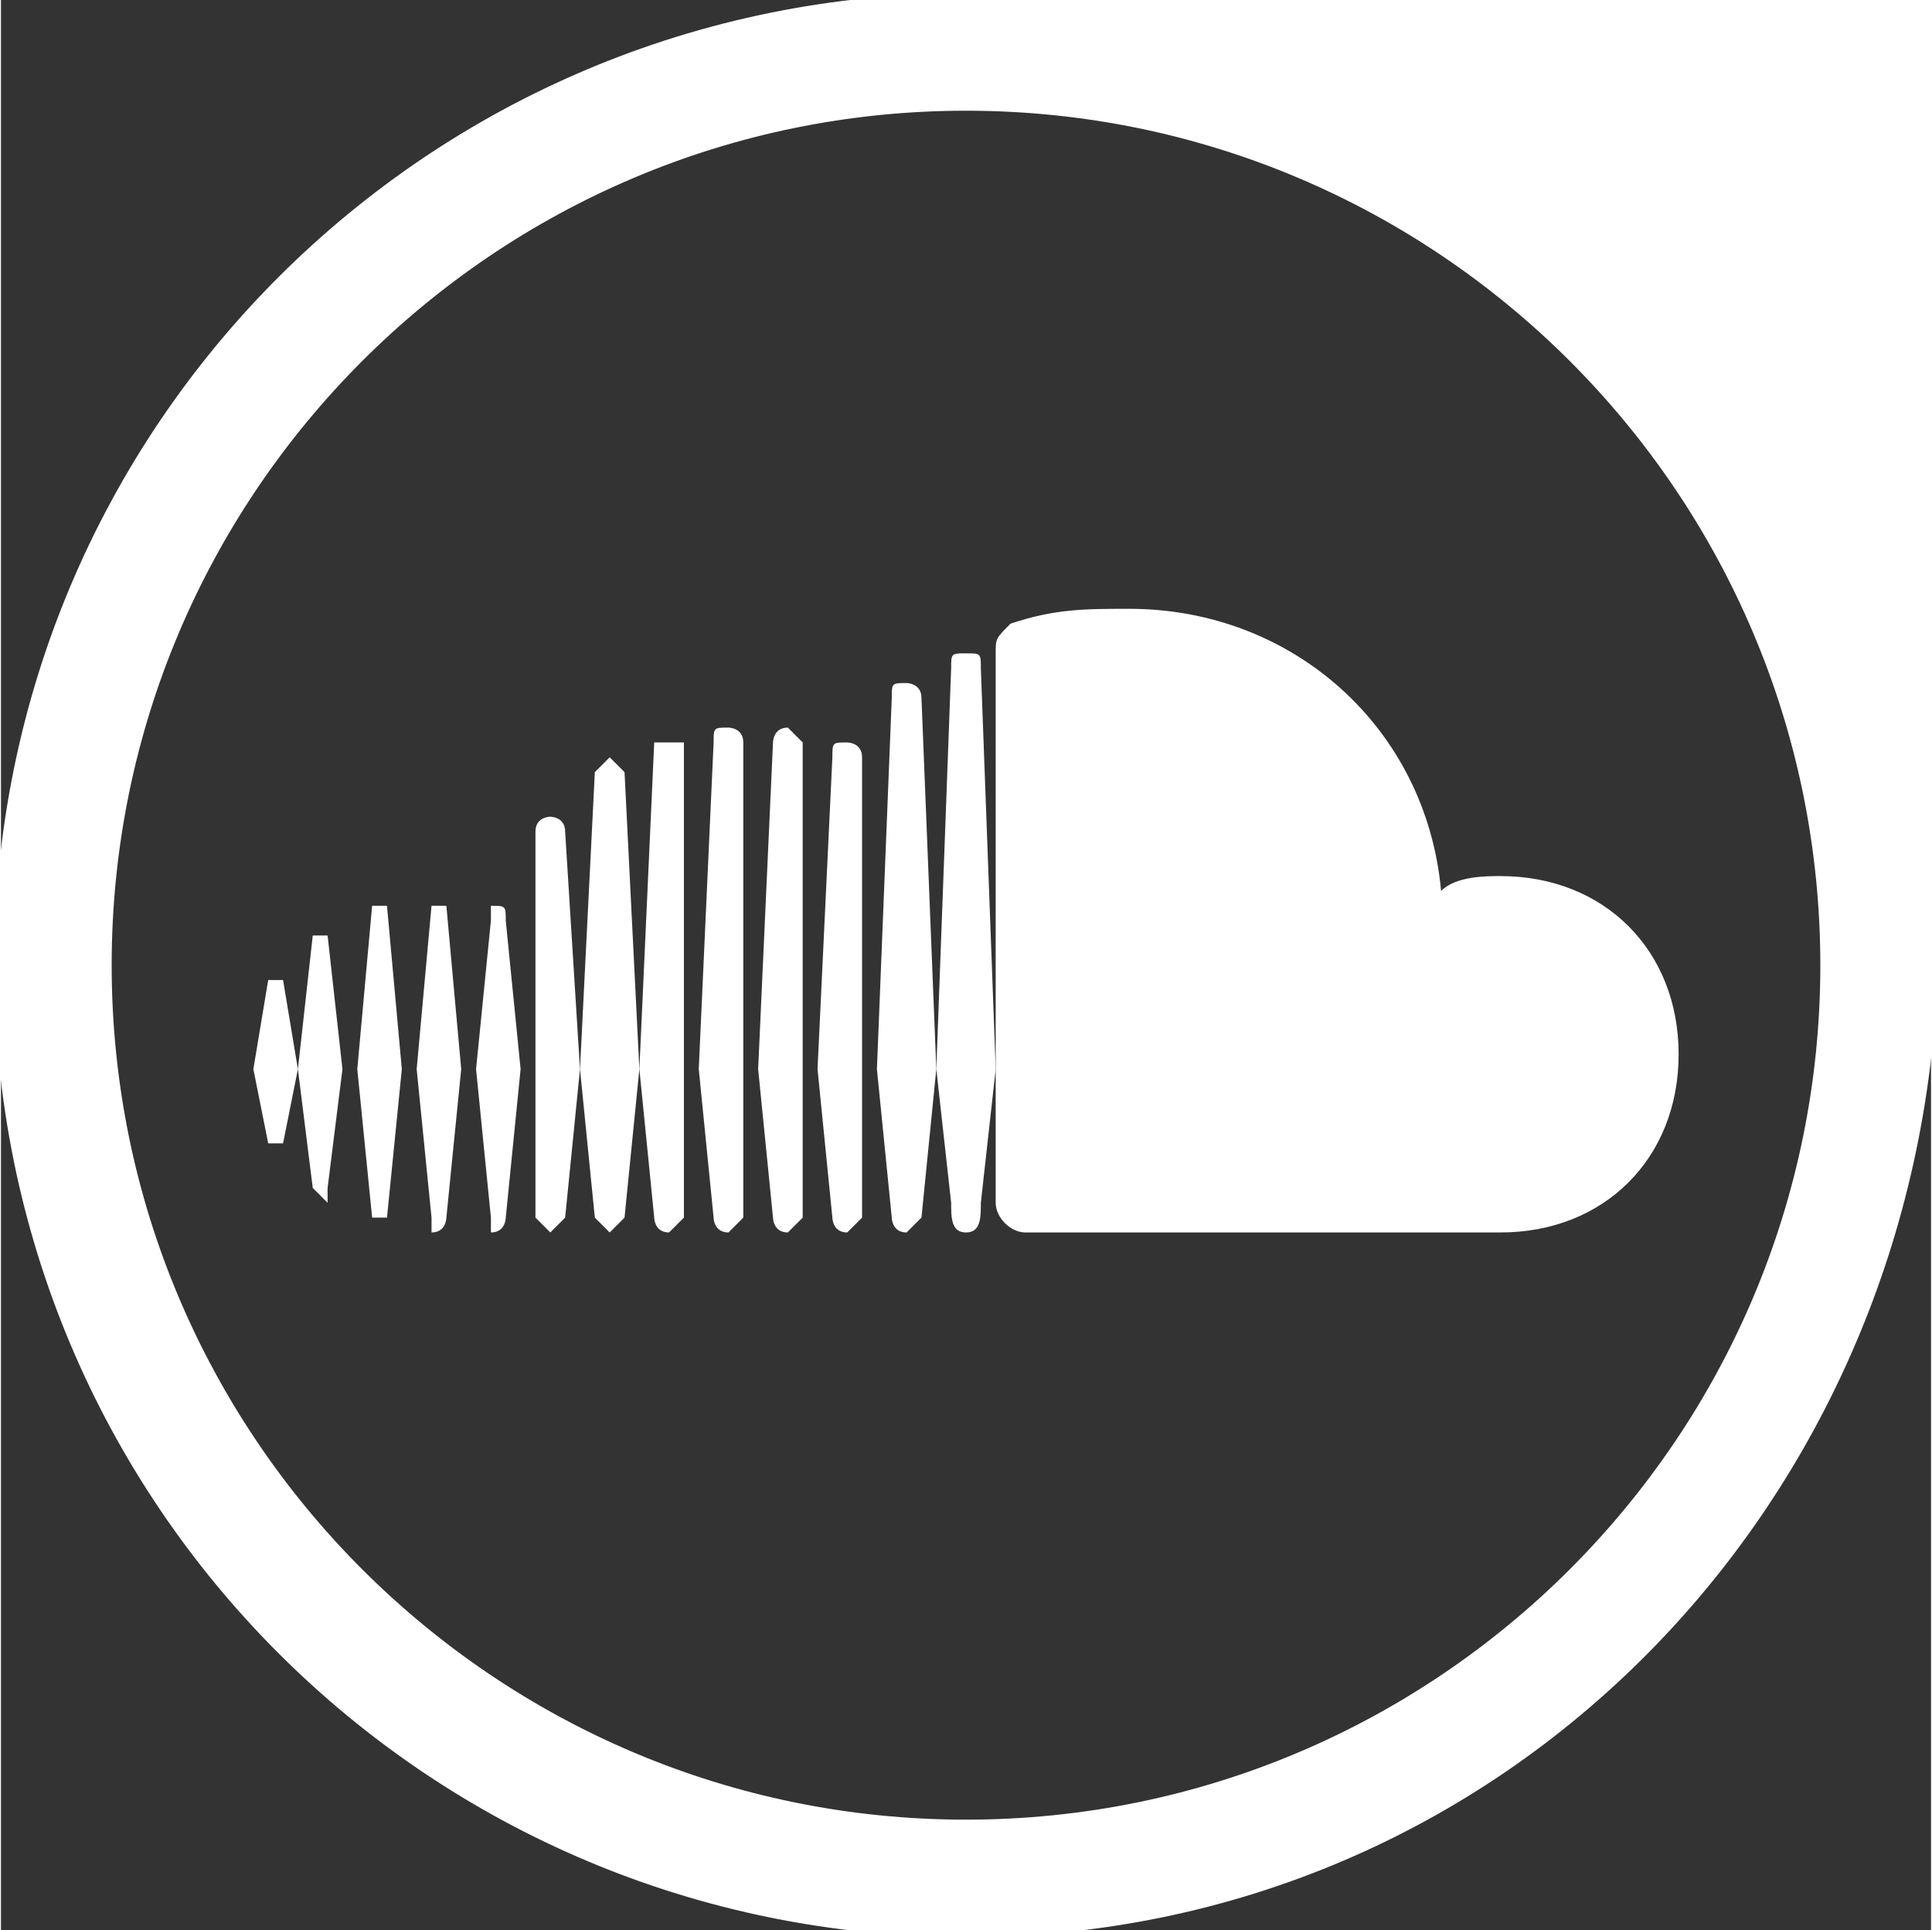  <svg xmlns="http://www.w3.org/2000/svg" xmlns:xlink="http://www.w3.org/1999/xlink" height="0.99in" style="shape-rendering:geometricPrecision; text-rendering:geometricPrecision; image-rendering:optimizeQuality; fill-rule:evenodd; clip-rule:evenodd"
								version="1.1" viewBox="0 0 130 130" width="0.991in" xml:space="preserve">
					<rect x="0" y="0" width="130" height="130" fill="#333333" stroke="none"/>
					<defs>
						<style type="text/css">
							.str0 {
                                stroke: #ffffff;
                                stroke-width: 0.912
                            }

                            .fil1 {
                                fill: #ffffff
                            }

                            .fil0 {
                                fill: #ffffff;
                                fill-rule: nonzero
                            }
						</style>
					</defs>
					<g id="Layer_x0020_1">
						<g id="_298678432">
							<g>
								<path class="fil0" d="M22 81c0,0 0,-1 0,-1l1 -8 -1 -9c0,0 0,0 0,0 0,0 -1,0 -1,0l-1 9 1 8c0,0 1,1 1,1z" />
								<path class="fil0" d="M18 77c0,0 1,0 1,0l1 -5 -1 -6c0,0 -1,0 -1,0 0,0 0,0 0,0l-1 6 1 5c0,0 0,0 0,0z" />
								<path class="fil0" d="M26 61c0,0 0,0 0,0 -1,0 -1,0 -1,0l-1 11 1 10c0,0 0,0 1,0 0,0 0,0 0,0l1 -10 -1 -11z" />
								<path class="fil0" d="M29 83c1,0 1,-1 1,-1l1 -10 -1 -11c0,0 0,0 -1,0 0,0 0,0 0,0l-1 11 1 10c0,0 0,1 0,1z" />
								<path class="fil0" d="M33 83c1,0 1,-1 1,-1l0 0 1 -10 -1 -10c0,-1 0,-1 -1,-1 0,0 0,0 0,1l-1 10 1 10c0,0 0,1 0,1z" />
								<path class="fil0" d="M39 72l-1 -16c0,-1 -1,-1 -1,-1 0,0 -1,0 -1,1l0 16 0 10c0,0 1,1 1,1 0,0 1,-1 1,-1l0 0 1 -10z" />
								<path class="fil0" d="M41 83c0,0 1,-1 1,-1l0 0 1 -10 -1 -20c0,0 -1,-1 -1,-1 0,0 -1,1 -1,1l-1 20 1 10c0,0 1,1 1,1z" />
								<path class="fil0" d="M45 50c-1,0 -1,0 -1,0l-1 22 1 10c0,0 0,1 1,1 0,0 1,-1 1,-1l0 0 0 -10 0 -22c0,0 -1,0 -1,0z" />
								<path class="fil0" d="M49 83c0,0 1,-1 1,-1l0 0 0 -10 0 -22c0,-1 -1,-1 -1,-1 -1,0 -1,0 -1,1l-1 22 1 10c0,0 0,1 1,1z" />
								<path class="fil0" d="M53 83c0,0 1,-1 1,-1l0 0 0 -10 0 -22c0,0 -1,-1 -1,-1 -1,0 -1,1 -1,1l-1 22 1 10c0,0 0,1 1,1z" />
								<path class="fil0" d="M58 72l0 -21c0,-1 -1,-1 -1,-1 -1,0 -1,0 -1,1l-1 21 1 10c0,0 0,1 1,1 0,0 1,-1 1,-1l0 0 0 -10z" />
								<path class="fil0" d="M61 83c0,0 1,-1 1,-1l0 0 1 -10 -1 -25c0,-1 -1,-1 -1,-1 -1,0 -1,0 -1,1l-1 25 1 10c0,0 0,1 1,1z" />
								<path class="fil0" d="M65 44c-1,0 -1,0 -1,1l-1 27 1 9c0,1 0,2 1,2 1,0 1,-1 1,-2l0 0 1 -9 -1 -27c0,-1 0,-1 -1,-1z" />
								<path class="fil0" d="M69 83c0,0 32,0 32,0 7,0 12,-5 12,-12 0,-7 -5,-12 -12,-12 -1,0 -3,0 -4,1 -1,-11 -10,-19 -21,-19 -3,0 -5,0 -8,1 -1,1 -1,1 -1,2l0 37c0,1 1,2 2,2z"
								/> </g>
							<path class="fil1 str0" d="M130 65c-1,36 -29,65 -65,65 -36,0 -65,-29 -65,-65 0,-36 29,-65 65,-65l65 0 0 65 0 0zm-65 -58c32,0 58,26 58,58l0 0c0,32 -26,58 -58,58 -32,0 -58,-26 -58,-58 0,-32 26,-58 58,-58z"
							/> </g>
					</g>
				</svg>